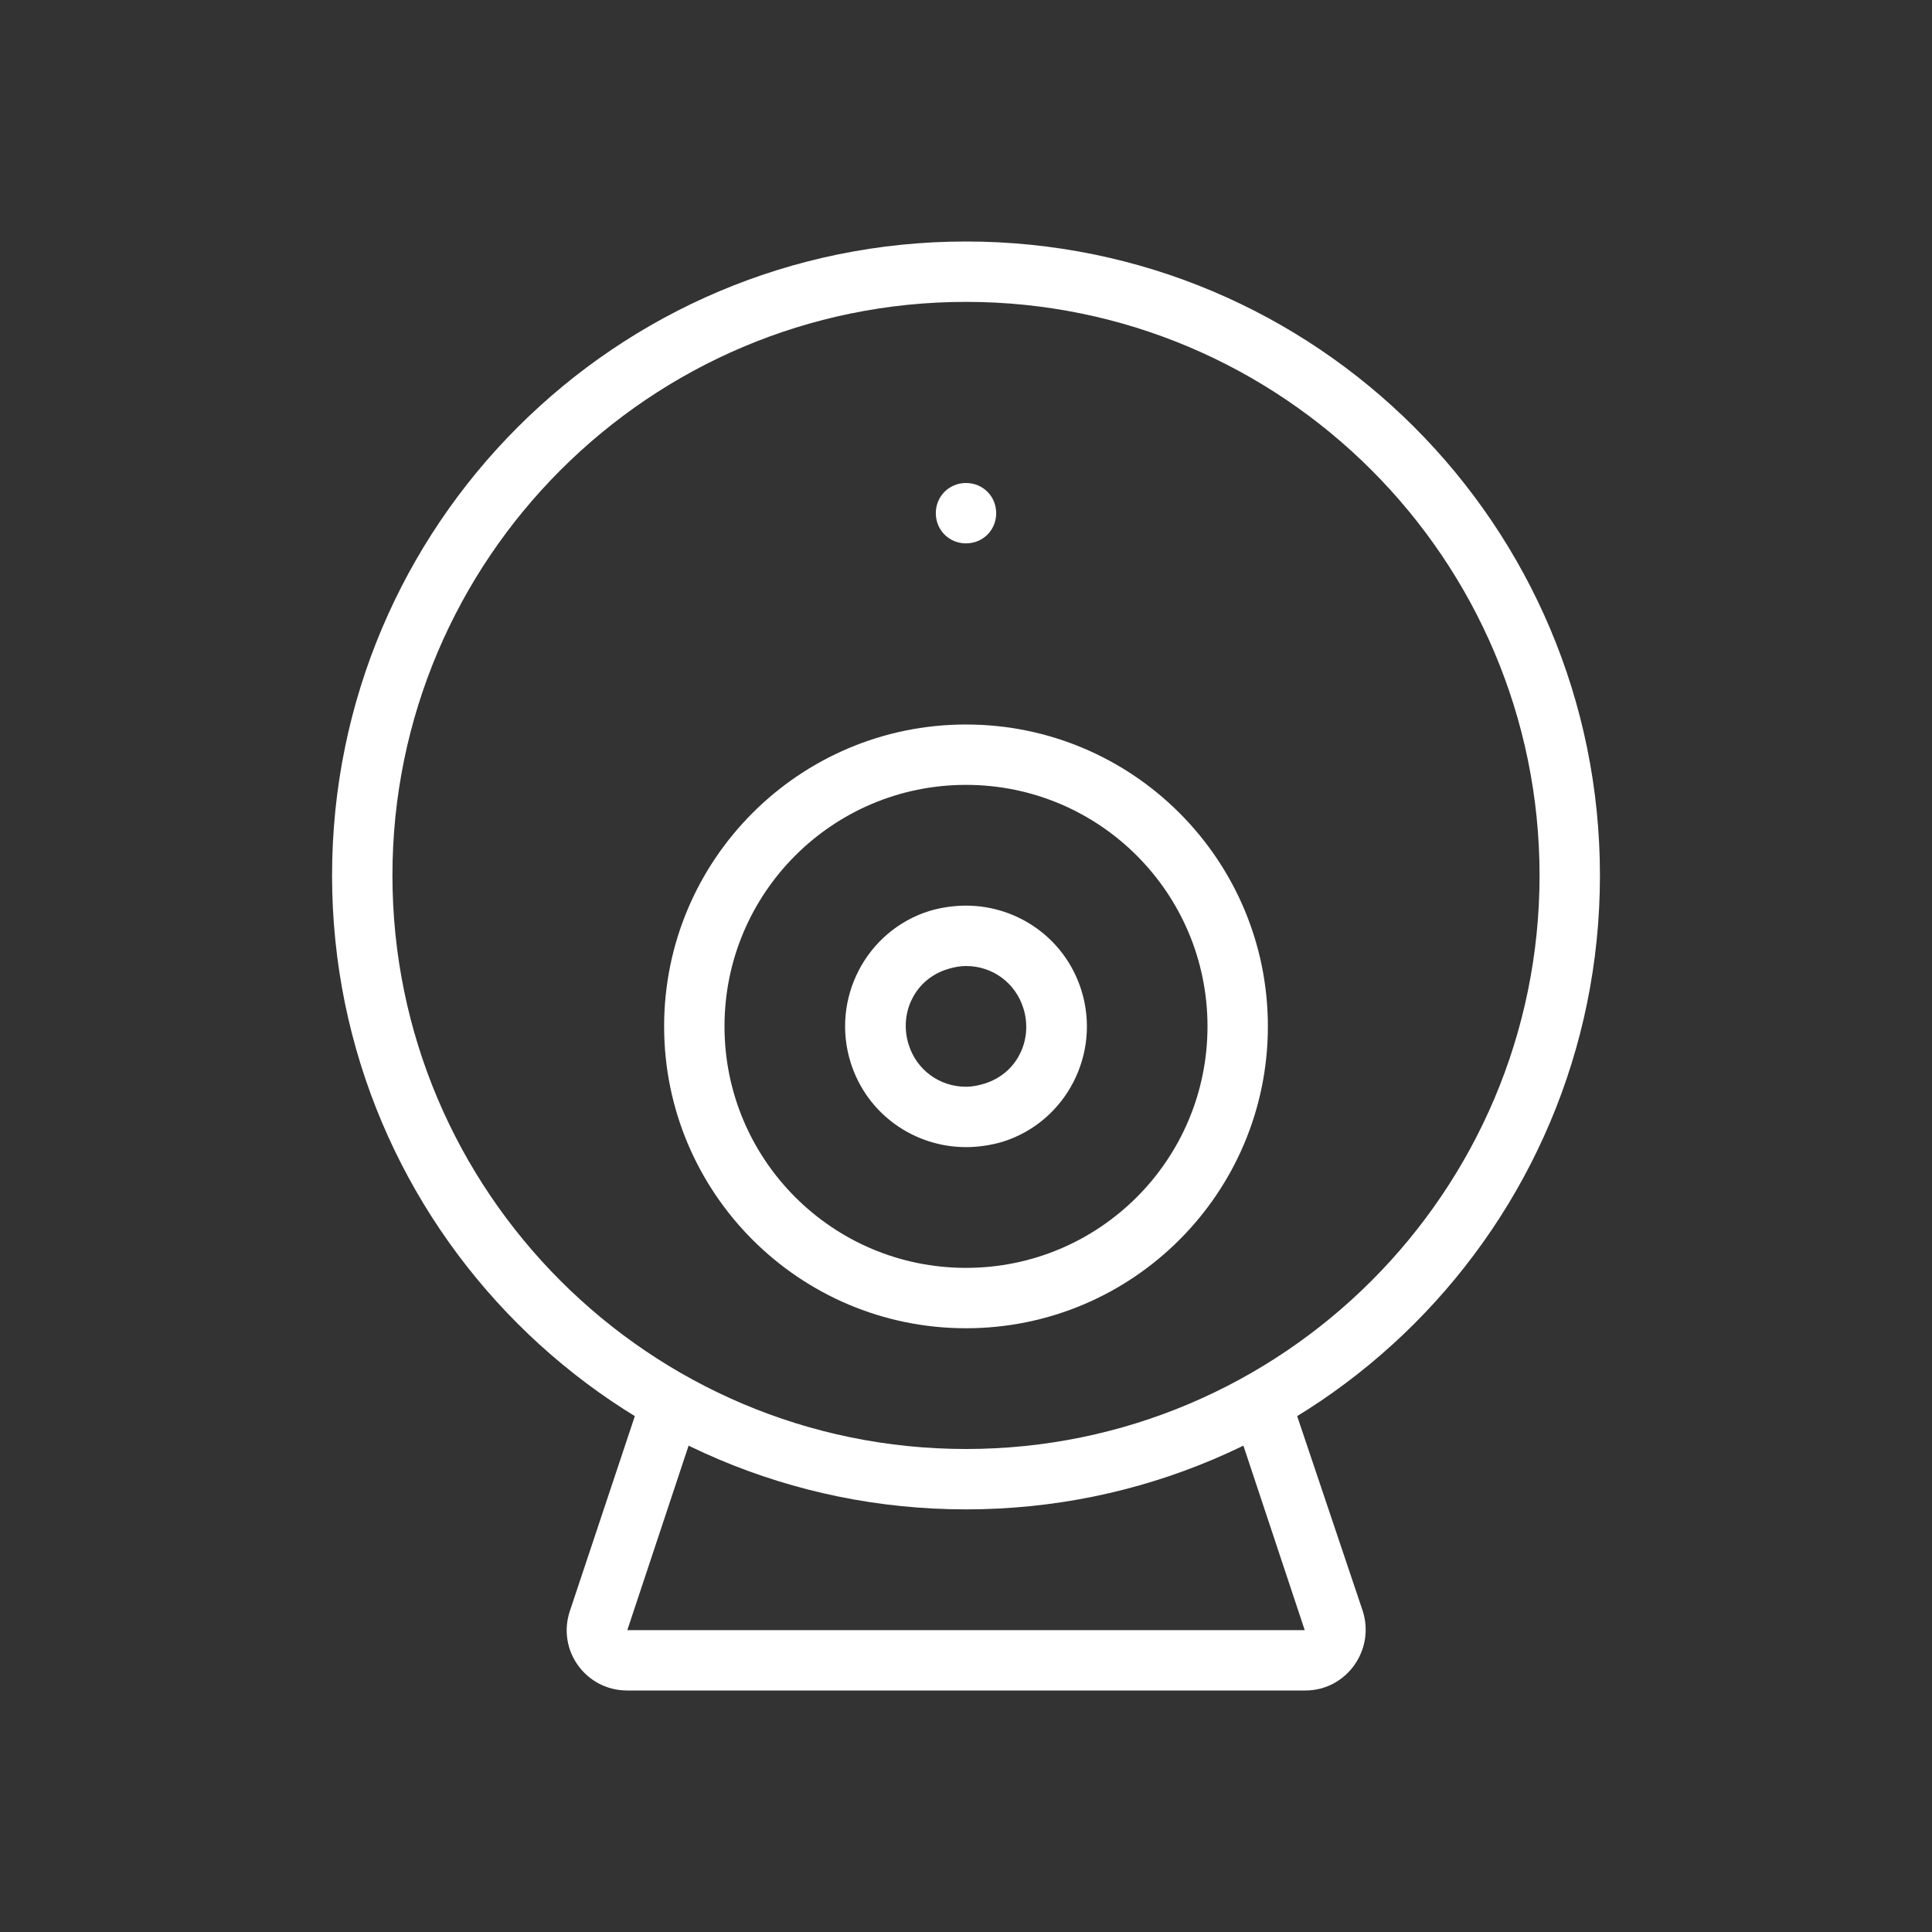 <?xml version="1.0" encoding="UTF-8"?>
<svg width="56px" height="56px" viewBox="0 0 56 56" version="1.1" xmlns="http://www.w3.org/2000/svg" xmlns:xlink="http://www.w3.org/1999/xlink">
    <rect x="0" y="0" width="56" height="56" fill="#333333" stroke="none"/>
    <!-- Generator: Sketch 61.1 (89650) - https://sketch.com -->
    <title>007-T56px</title>
    <desc>Created with Sketch.</desc>
    <g id="007-T56px" stroke="none" stroke-width="1" fill="none" fill-rule="evenodd">
        <g>
            <path d="M37.59,41.02 C37.083,41.335 36.557,41.615 36.032,41.877 L37.818,47.25 L18.183,47.25 L19.968,41.877 C19.425,41.615 18.918,41.335 18.41,41.02 L16.52,46.69 C16.135,47.828 16.975,49 18.183,49 L37.835,49 C39.025,49 39.865,47.828 39.498,46.69 L37.59,41.02 Z" id="Path" fill="#FFFFFF" fill-rule="nonzero"></path>
            <path d="M28,8.75 C37.17,8.75 44.625,16.205 44.625,25.375 C44.625,34.545 37.17,42 28,42 C18.83,42 11.375,34.545 11.375,25.375 C11.375,16.205 18.83,8.75 28,8.75 L28,8.75 Z M28,7 C17.85,7 9.625,15.225 9.625,25.375 C9.625,35.525 17.85,43.75 28,43.75 C38.15,43.75 46.375,35.525 46.375,25.375 C46.375,15.225 38.15,7 28,7 L28,7 Z" id="Shape" fill="#FFFFFF" fill-rule="nonzero"></path>
            <path d="M28,15.75 C28.49,15.75 28.875,15.365 28.875,14.875 C28.875,14.385 28.49,14 28,14 C27.51,14 27.125,14.385 27.125,14.875 C27.125,15.365 27.51,15.75 28,15.75" id="Path" fill="#FFFFFF" fill-rule="nonzero"></path>
            <path d="M28,28 L28,28 C28.77,28 29.435,28.49 29.663,29.225 C29.802,29.663 29.767,30.152 29.558,30.555 C29.348,30.975 28.98,31.273 28.525,31.413 C28.35,31.465 28.175,31.5 28,31.5 C27.23,31.5 26.565,31.01 26.337,30.275 C26.198,29.837 26.233,29.348 26.442,28.945 C26.652,28.525 27.02,28.227 27.475,28.087 C27.65,28.035 27.825,28 28,28 L28,28 Z M28,26.25 C27.65,26.25 27.282,26.302 26.933,26.407 C25.095,26.985 24.08,28.962 24.657,30.8 C25.13,32.305 26.512,33.25 28,33.25 C28.35,33.25 28.718,33.197 29.067,33.093 C30.905,32.515 31.92,30.538 31.343,28.7 C30.87,27.195 29.488,26.25 28,26.25 L28,26.25 Z" id="Shape" fill="#FFFFFF" fill-rule="nonzero"></path>
            <path d="M28,22.75 C31.867,22.75 35,25.883 35,29.75 C35,33.617 31.867,36.75 28,36.75 C24.133,36.75 21,33.617 21,29.75 C21,25.883 24.133,22.75 28,22.75 L28,22.75 Z M28,21 C23.17,21 19.25,24.92 19.25,29.75 C19.25,34.58 23.17,38.5 28,38.5 C32.83,38.5 36.75,34.58 36.75,29.75 C36.75,24.92 32.83,21 28,21 L28,21 Z" id="Shape" fill="#FFFFFF" fill-rule="nonzero"></path>
            <rect id="Rectangle" x="0" y="0" width="56" height="56"></rect>
        </g>
    </g>
</svg>